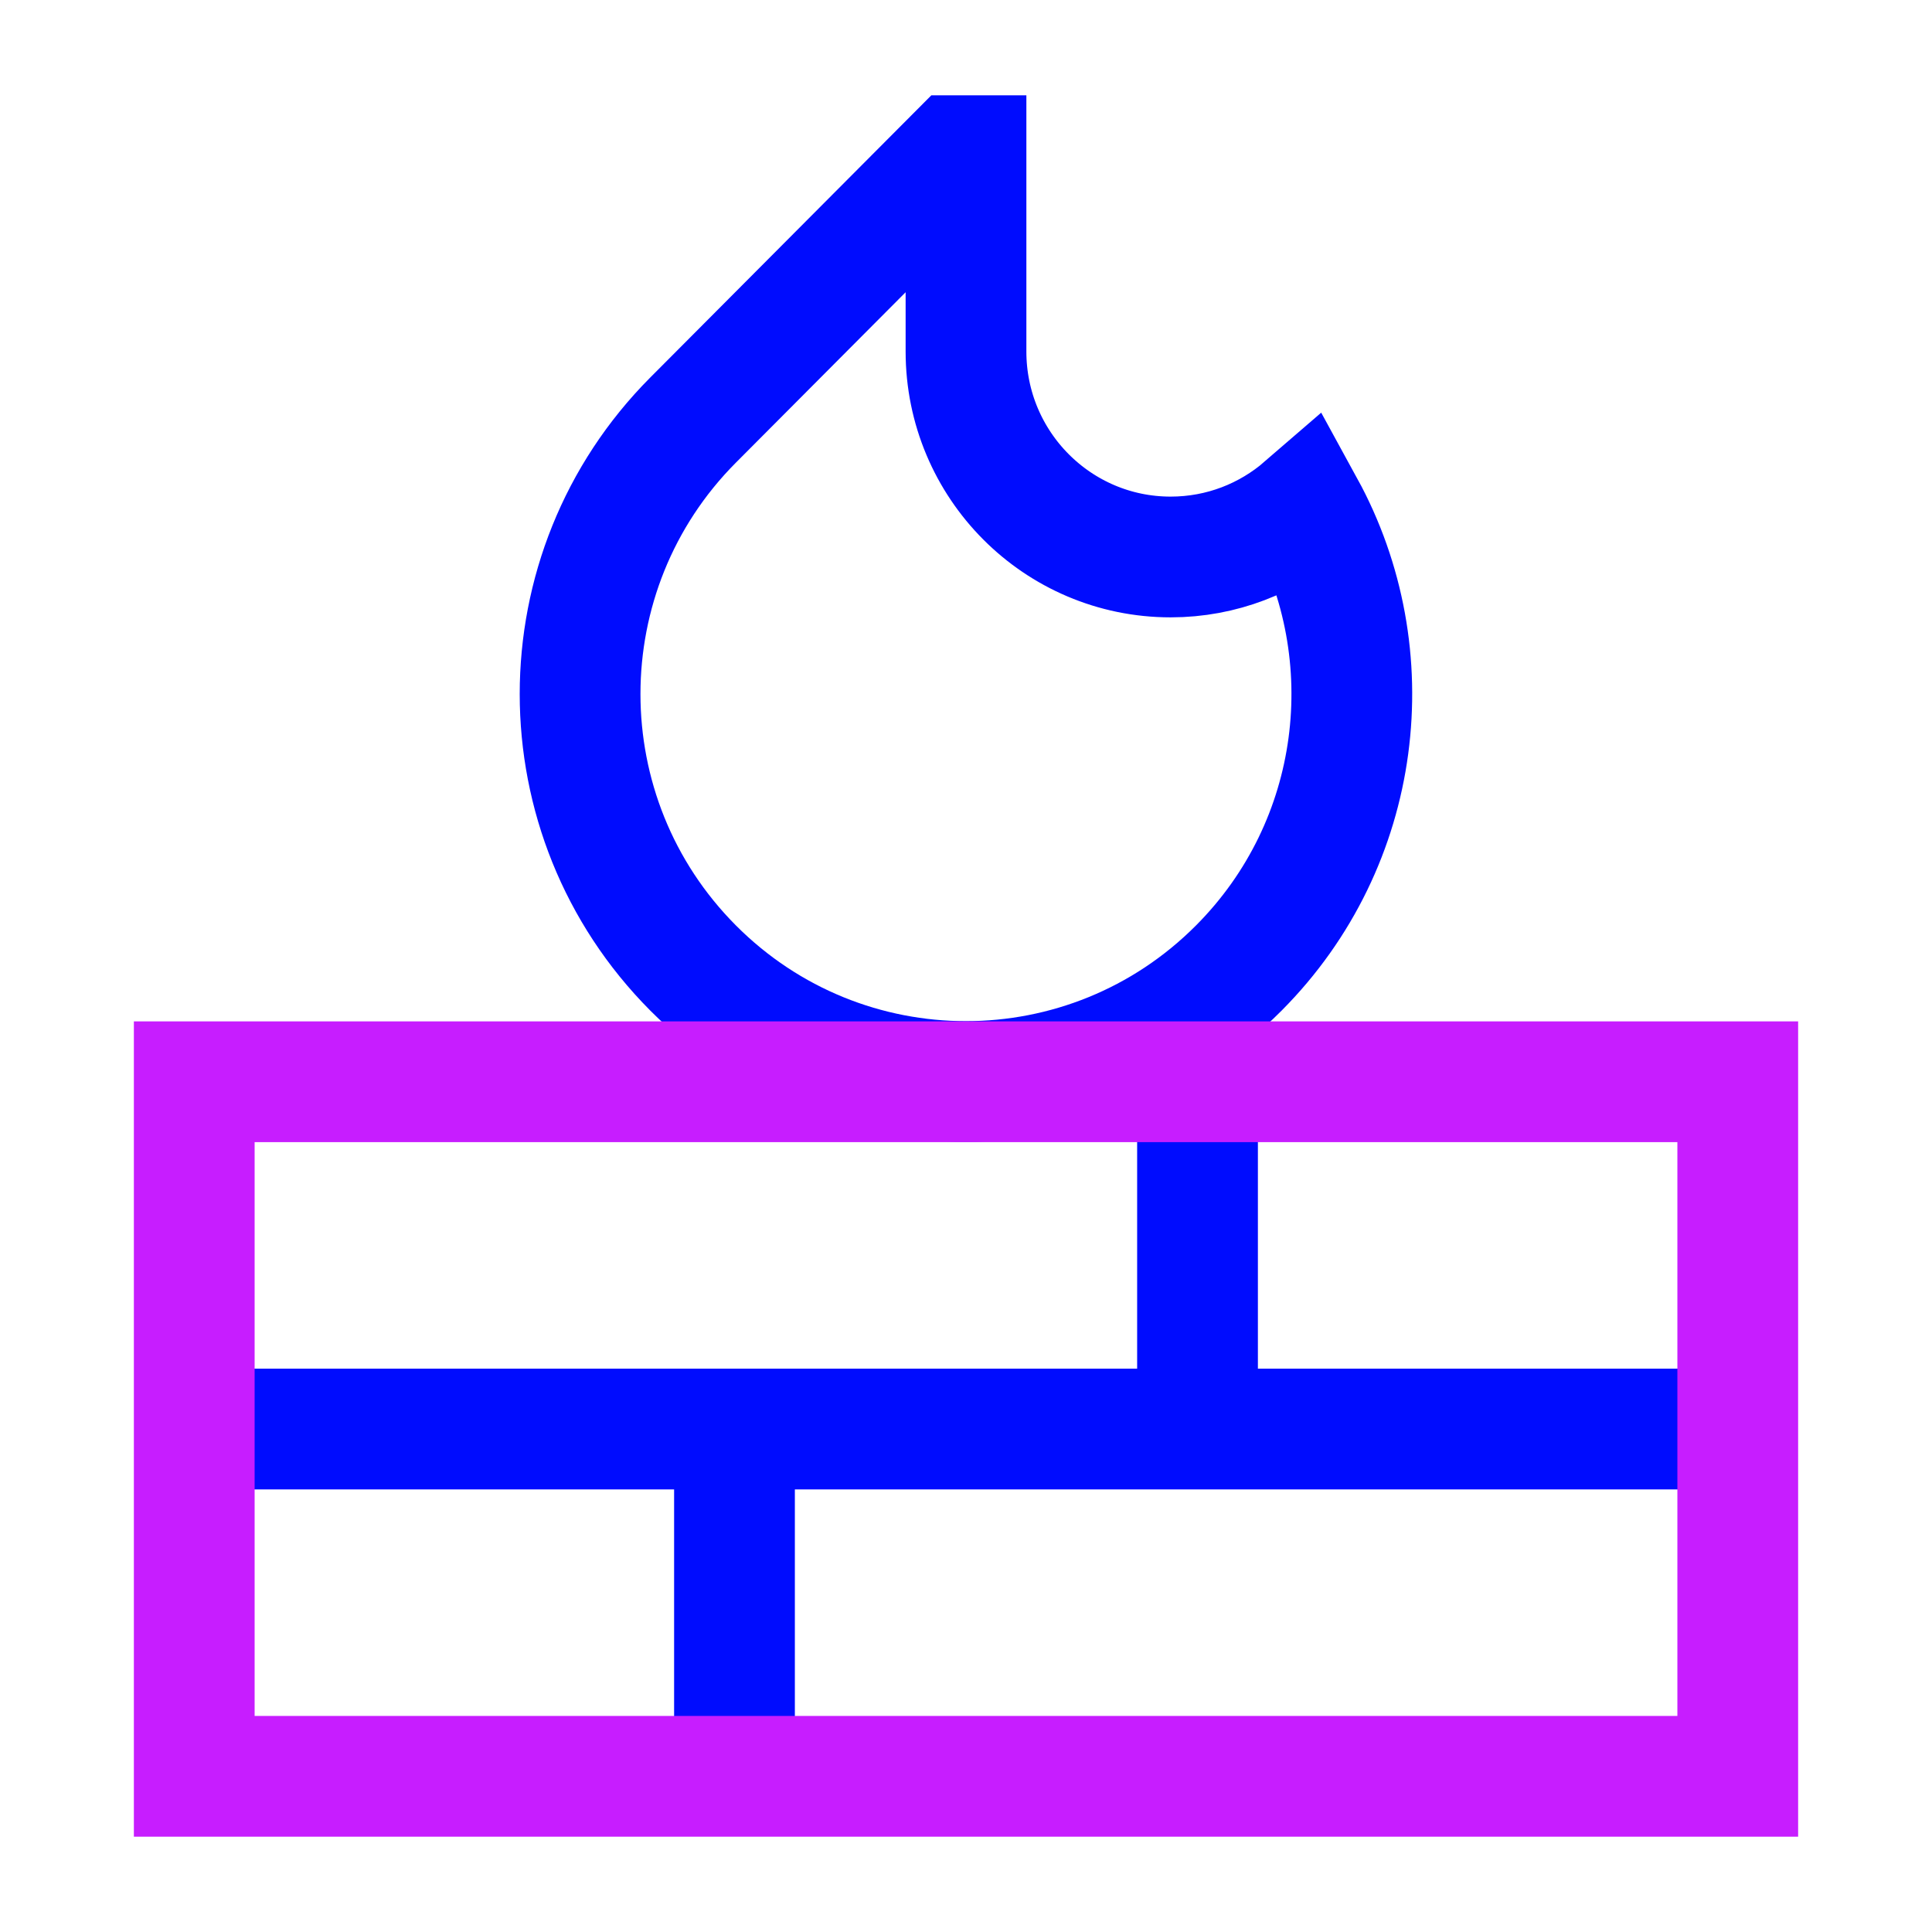 <svg xmlns="http://www.w3.org/2000/svg" fill="none" viewBox="-0.75 -0.75 24 24" id="Fire-Wall--Streamline-Sharp-Neon">
  <desc>
    Fire Wall Streamline Icon: https://streamlinehq.com
  </desc>
  <g id="fire-wall--code-firewall-programming-secure-security">
    <path id="Rectangle 737" stroke="#000cfe" d="M1.663 17.002h19.174" stroke-width="1.5"></path>
    <path id="Rectangle 736" stroke="#000cfe" d="M8.374 17.002v4.314" stroke-width="1.5"></path>
    <path id="Rectangle 735" stroke="#000cfe" d="M14.126 12.688v4.314" stroke-width="1.5"></path>
    <path id="Subtract" stroke="#000cfe" d="M11.25 1.184h-0.119L7.86 4.468c-1.872 1.88 -1.872 4.927 0 6.807 1.872 1.88 4.907 1.88 6.779 0 1.544 -1.55 1.814 -3.895 0.812 -5.724 -0.445 0.385 -1.025 0.618 -1.659 0.618 -1.404 0 -2.542 -1.143 -2.542 -2.553L11.25 1.184Z" stroke-width="1.5"></path>
    <path id="Rectangle 734" stroke="#c71dff" d="M1.663 12.688h19.174v8.628H1.663v-8.628Z" stroke-width="1.5"></path>
  </g>
</svg>